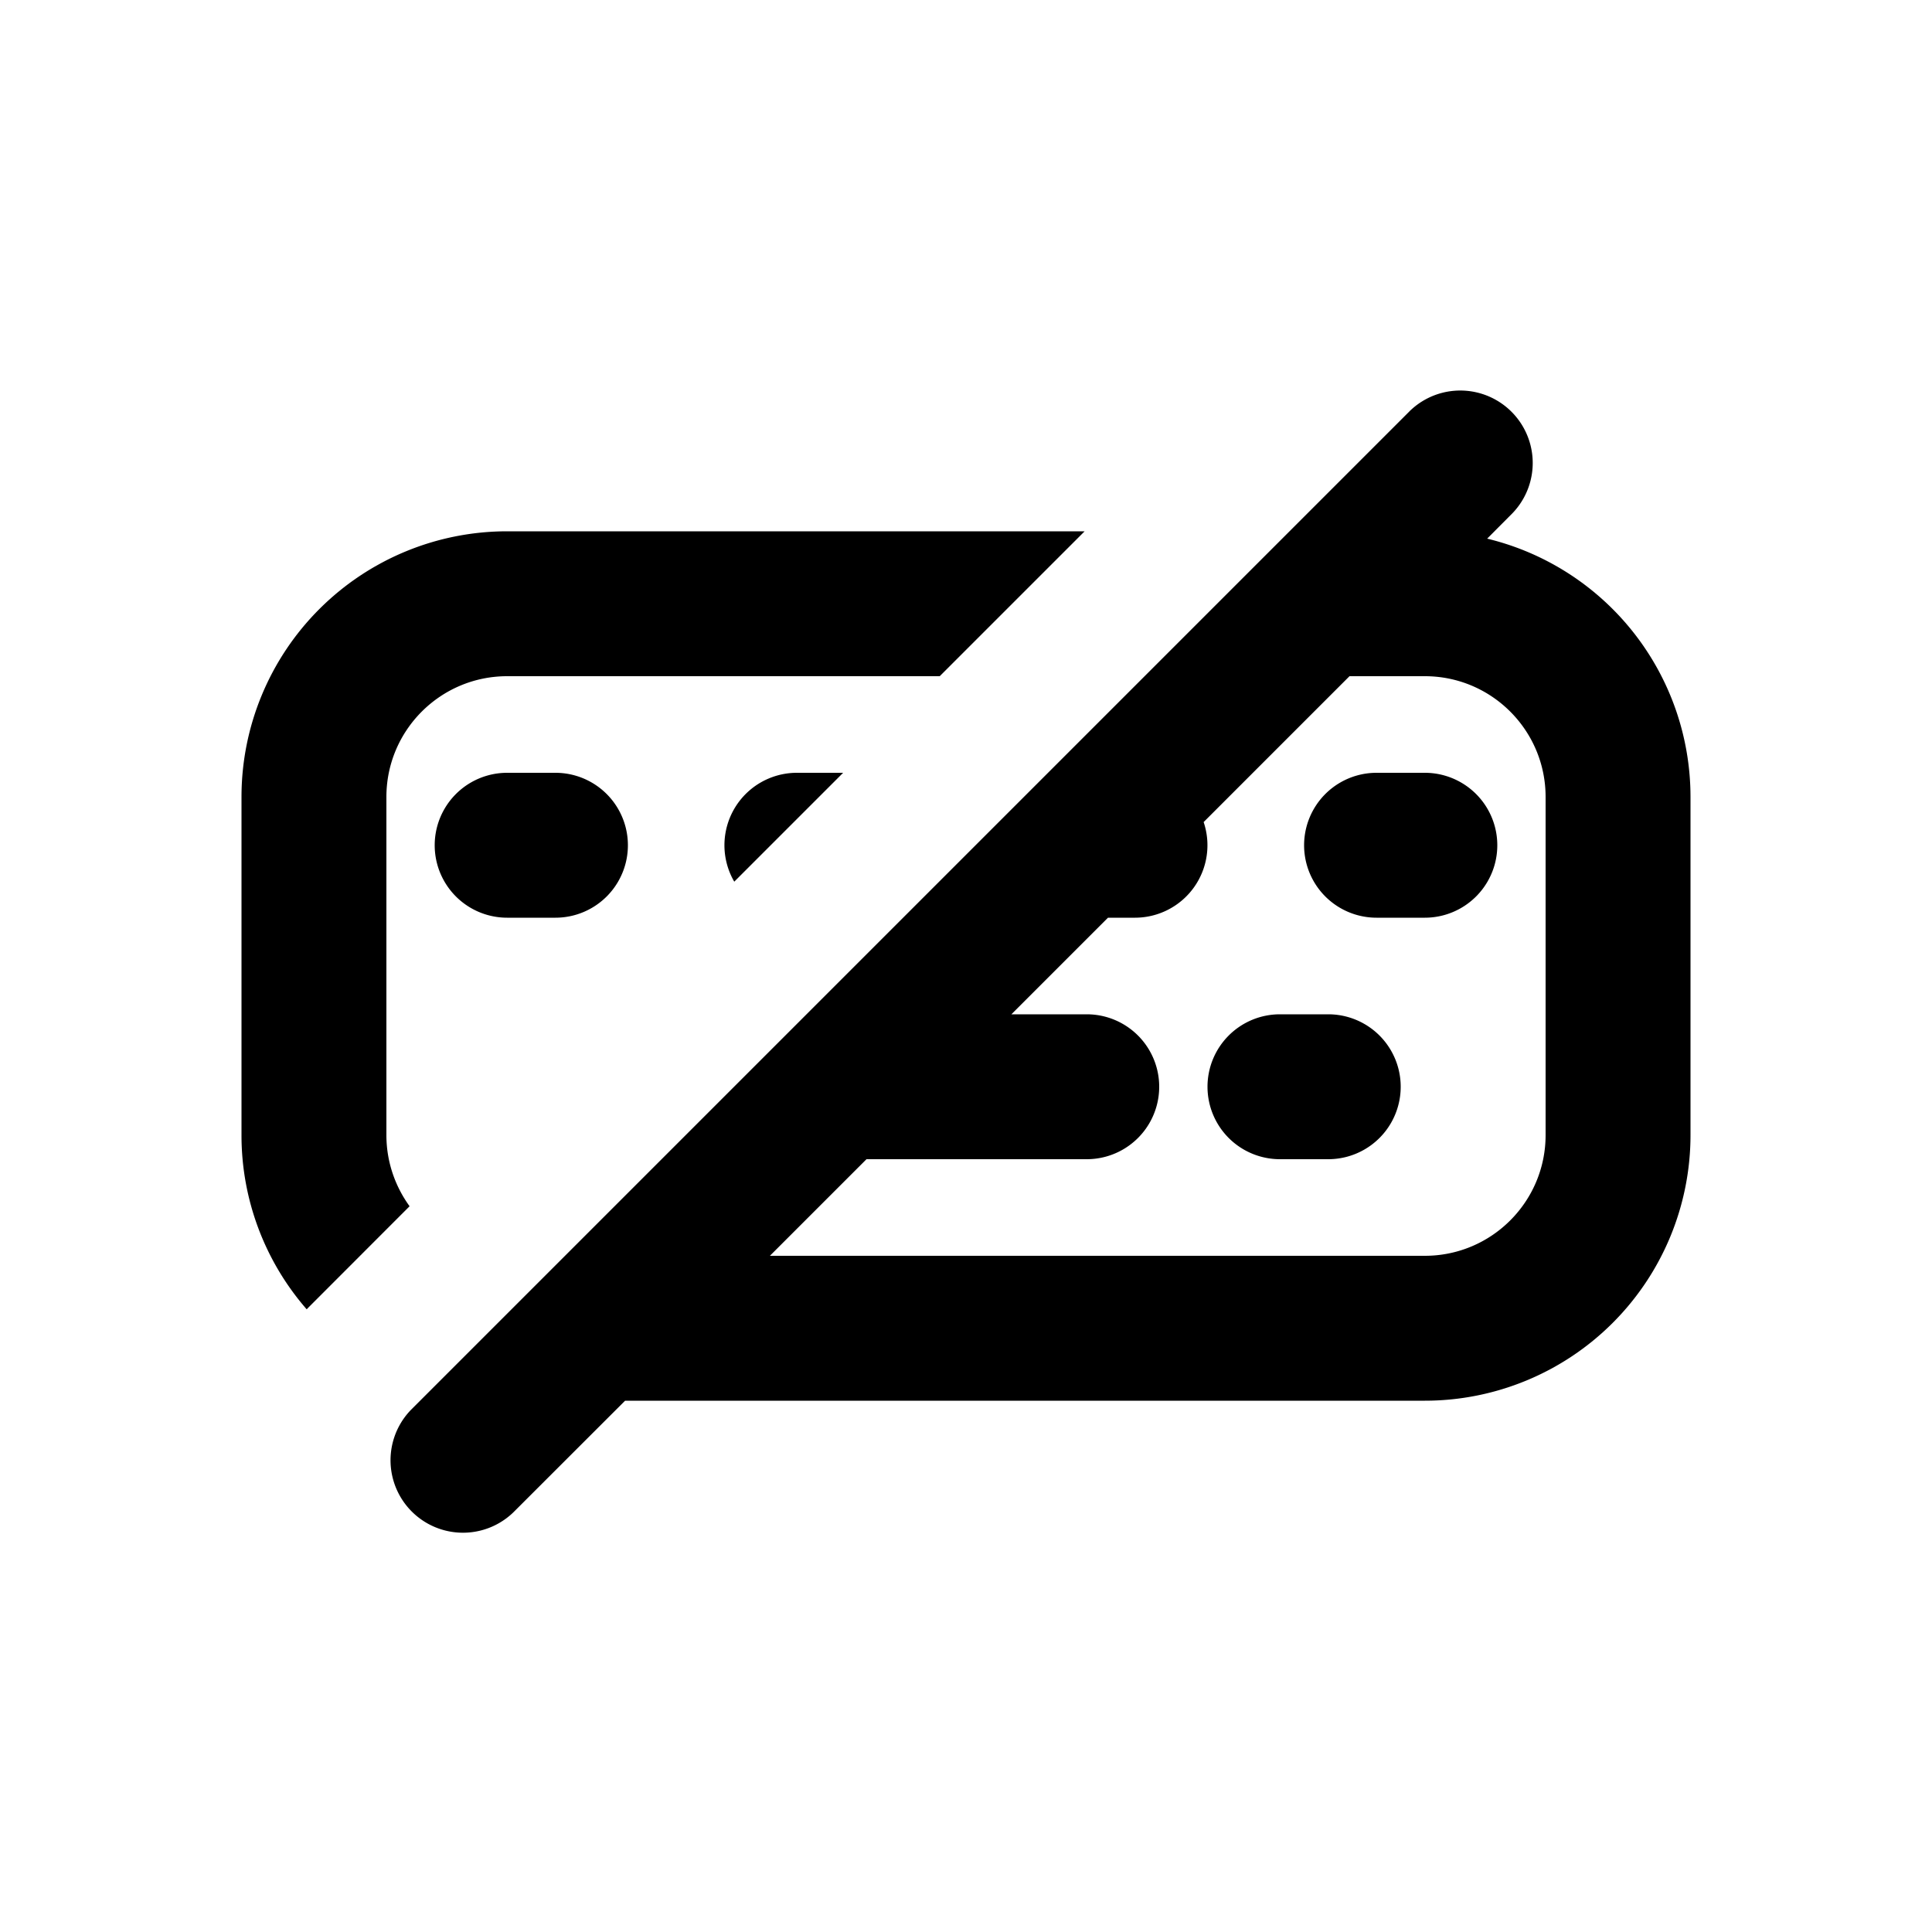 <svg xmlns="http://www.w3.org/2000/svg" viewBox="0 0 20 20"><path fill="currentColor" d="m4.24 12.487-1.043 1.044a.81.81 0 0 0-.022.023 2.74 2.74 0 0 1-.675-1.804v-3.5a2.75 2.75 0 0 1 2.75-2.75h5.978l-1.5 1.5h-4.478c-.69 0-1.25.56-1.25 1.25v3.5c0 .276.09.53.24.737Z"/><path fill="currentColor" d="m8.728 8-1.127 1.127a.75.75 0 0 1 .649-1.127h.478Z"/><path fill="currentColor" d="M12.5 11.25a.75.75 0 0 1 .75-.75h.5a.75.75 0 0 1 0 1.5h-.5a.75.75 0 0 1-.75-.75Z"/><path fill="currentColor" d="M14.25 8a.75.75 0 0 0 0 1.5h.5a.75.75 0 0 0 0-1.5h-.5Z"/><path fill-rule="evenodd" fill="currentColor" d="M14.598 4.25a.276.276 0 0 1-.006.007l-10.335 10.335-.006.006a.75.75 0 0 0 1.066 1.055l1.154-1.153h8.279a2.75 2.75 0 0 0 2.75-2.75v-3.5a2.751 2.751 0 0 0-2.105-2.674l.258-.259a.75.75 0 0 0-1.055-1.066Zm.152 8.75h-6.78l1-1h2.28a.75.75 0 0 0 0-1.5h-.78l1-1h.28a.75.75 0 0 0 .71-.99l1.51-1.51h.78c.69 0 1.25.56 1.25 1.25v3.5c0 .69-.56 1.25-1.25 1.25Z"/><path fill="currentColor" d="M5.25 8a.75.75 0 1 0 0 1.5h.5a.75.75 0 0 0 0-1.5h-.5Z"/></svg>